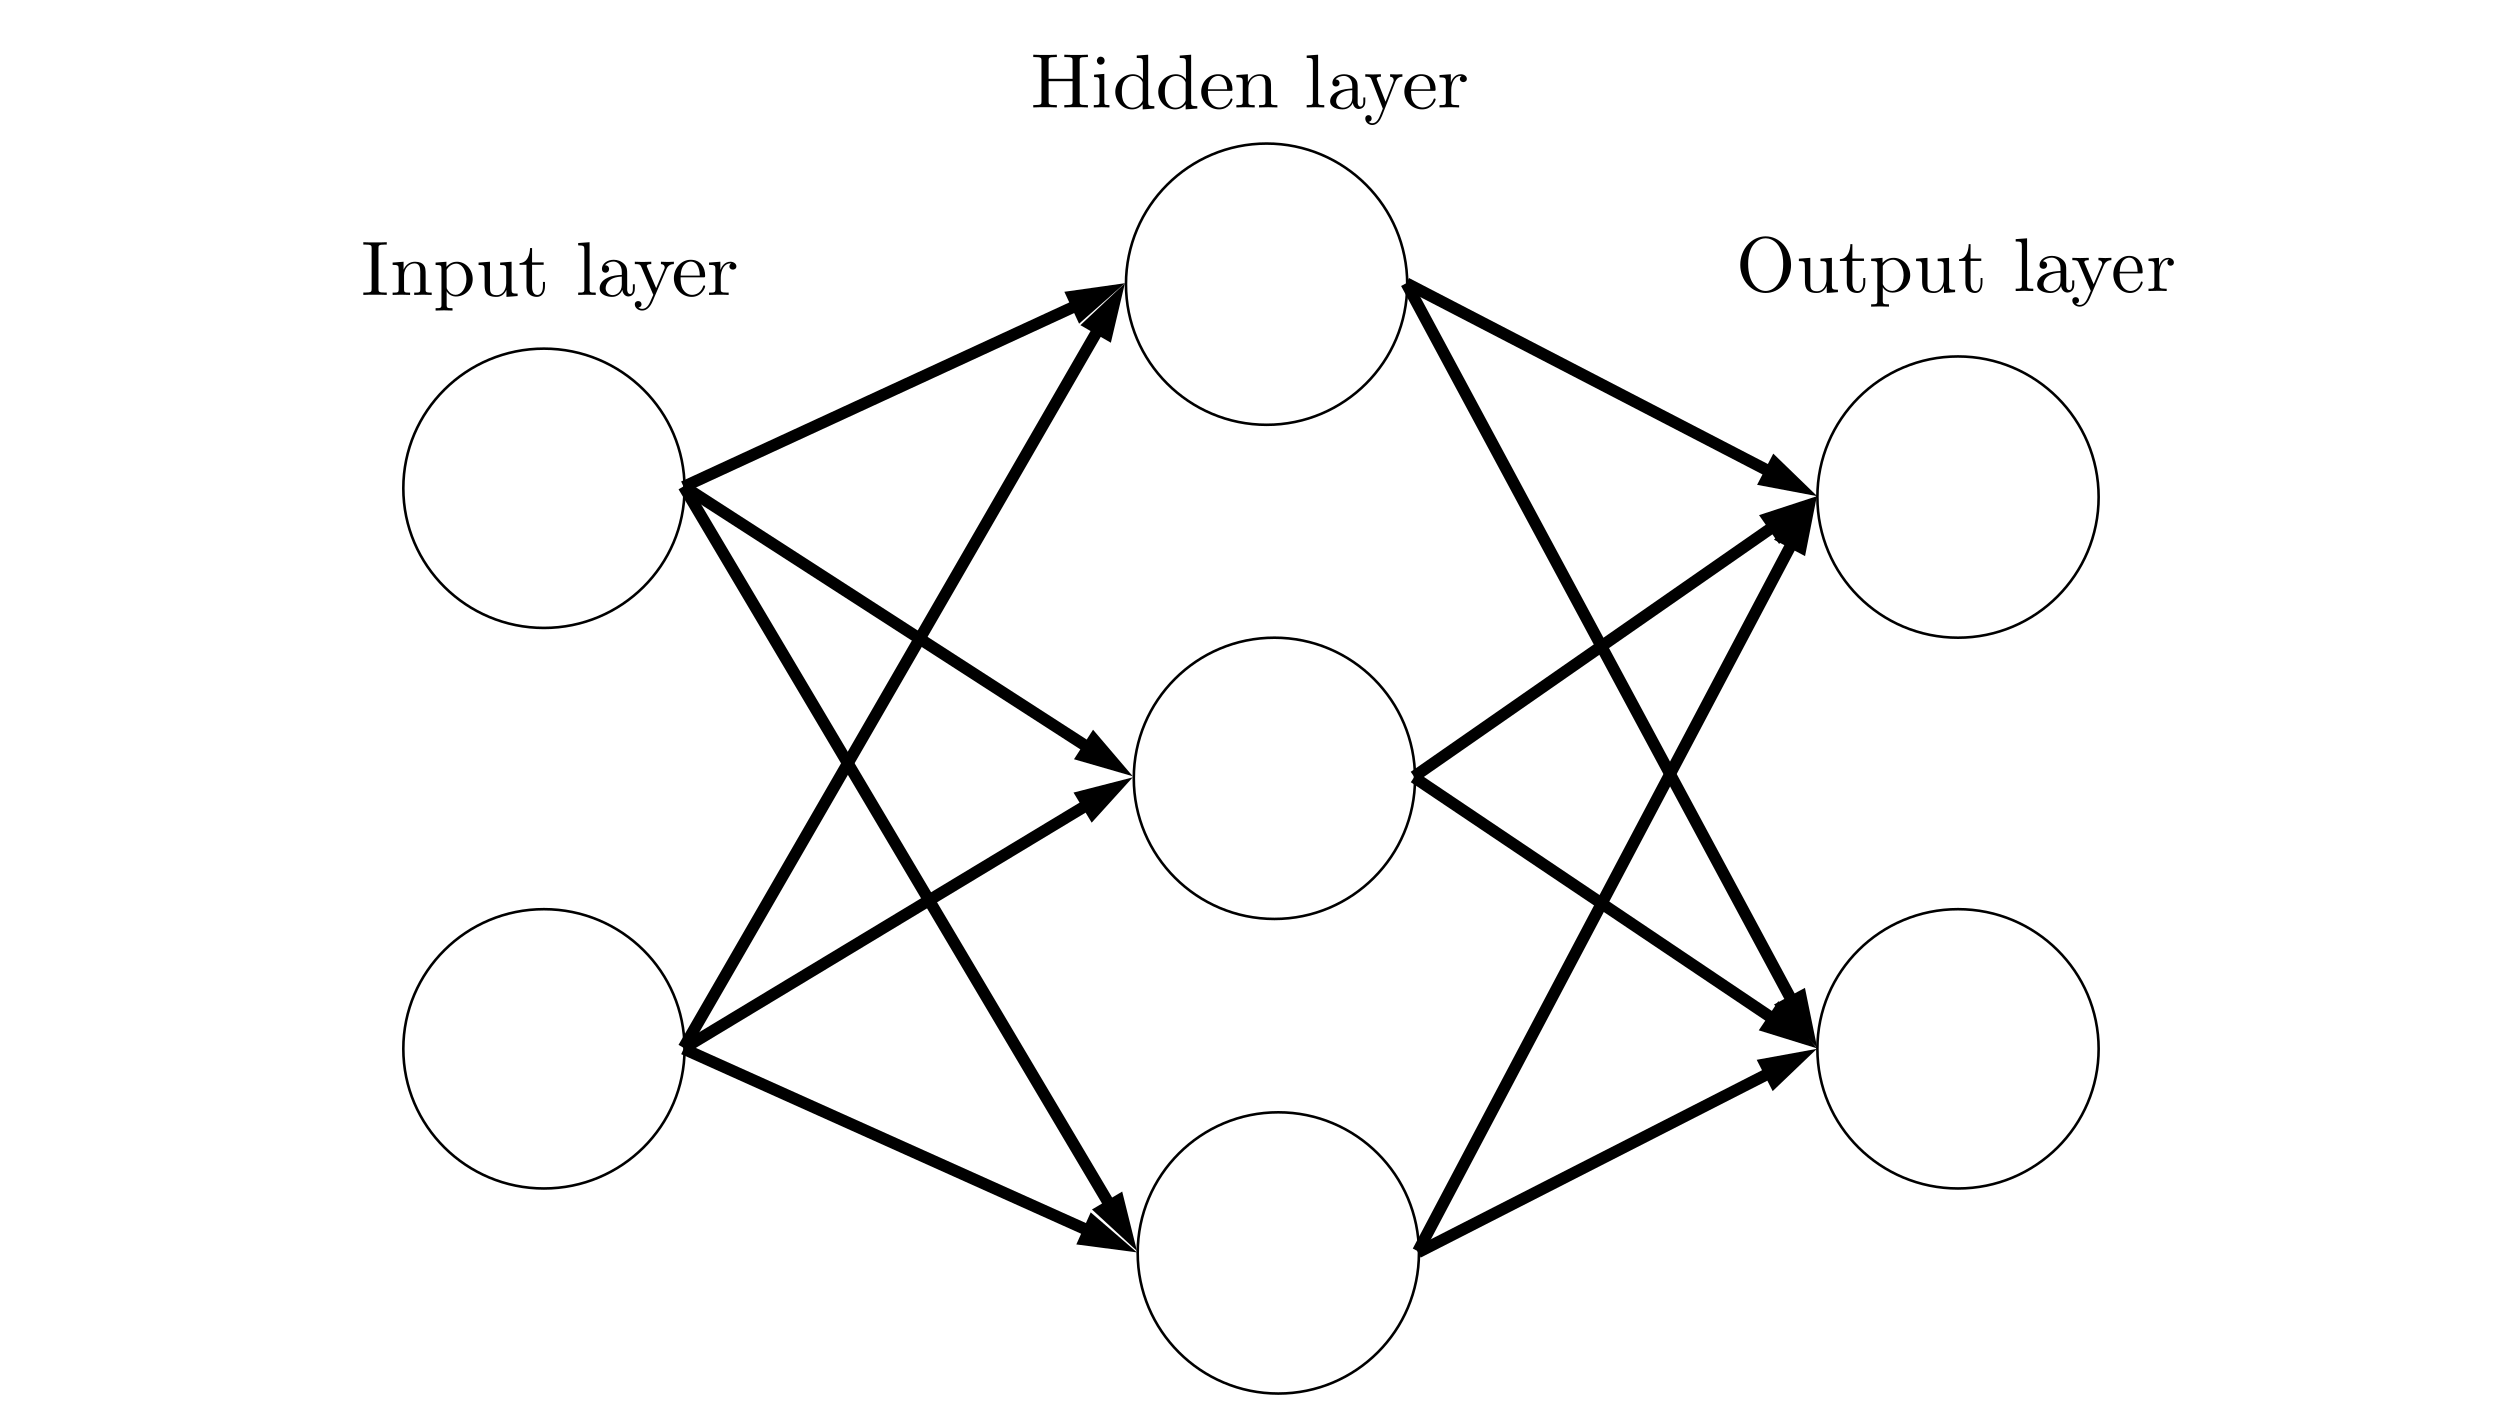 <svg width="1280" height="720" xmlns="http://www.w3.org/2000/svg" xmlns:xlink="http://www.w3.org/1999/xlink" overflow="hidden"><rect width="100%" height="100%" fill="#808080" stroke="none"/><defs><clipPath id="clip0"><rect x="0" y="0" width="1280" height="720"/></clipPath></defs><g clip-path="url(#clip0)"><rect x="0" y="0" width="1280" height="720" fill="#FFFFFF"/><path d="M206.5 250C206.5 210.512 238.736 178.5 278.5 178.5 318.265 178.5 350.5 210.512 350.5 250 350.5 289.488 318.265 321.5 278.5 321.5 238.736 321.5 206.5 289.488 206.5 250Z" stroke="#000000" stroke-width="1.333" stroke-miterlimit="8" fill="none" fill-rule="evenodd"/><path d="M206.5 537C206.5 497.512 238.736 465.5 278.5 465.5 318.265 465.5 350.5 497.512 350.5 537 350.5 576.488 318.265 608.5 278.5 608.5 238.736 608.5 206.5 576.488 206.5 537Z" stroke="#000000" stroke-width="1.333" stroke-miterlimit="8" fill="none" fill-rule="evenodd"/><path d="M930.5 254.5C930.5 214.736 962.736 182.5 1002.5 182.5 1042.26 182.5 1074.5 214.736 1074.5 254.5 1074.5 294.265 1042.26 326.5 1002.5 326.5 962.736 326.5 930.5 294.265 930.5 254.5Z" stroke="#000000" stroke-width="1.333" stroke-miterlimit="8" fill="none" fill-rule="evenodd"/><path d="M1.257-2.724 202.701 90.197 200.188 95.645-1.257 2.724ZM202.49 83.492 225.962 104.23 194.95 99.837Z" transform="matrix(1 0 0 -1 350 249.23)"/><path d="M351.229 534.263 558.727 627.434 556.269 632.907 348.771 539.737ZM558.448 620.732 582.129 641.23 551.074 637.152Z"/><path d="M576.5 145.5C576.5 105.736 608.736 73.5 648.5 73.5 688.265 73.5 720.5 105.736 720.5 145.5 720.5 185.265 688.265 217.5 648.5 217.5 608.736 217.5 576.5 185.265 576.5 145.5Z" stroke="#000000" stroke-width="1.333" stroke-miterlimit="8" fill="none" fill-rule="evenodd"/><path d="M582.5 641.5C582.5 601.736 614.736 569.5 654.5 569.5 694.265 569.5 726.5 601.736 726.5 641.5 726.5 681.265 694.265 713.5 654.5 713.5 614.736 713.5 582.5 681.265 582.5 641.5Z" stroke="#000000" stroke-width="1.333" stroke-miterlimit="8" fill="none" fill-rule="evenodd"/><path d="M352.58 247.47 570.938 615.72 565.777 618.78 347.42 250.53ZM574.569 610.08 582.129 640.474 559.086 619.26Z"/><path d="M2.598-1.5 215.063 366.591 209.866 369.591-2.598 1.5ZM218.759 360.993 225.962 391.475 203.17 369.991Z" transform="matrix(1 0 0 -1 350 536.475)"/><path d="M721.38 142.336 907.816 238.961 905.055 244.288 718.62 147.664ZM907.913 232.253 930.407 254.048 899.63 248.235Z"/><path d="M1.364-2.672 181.554 89.285 178.827 94.629-1.364 2.672ZM181.609 82.577 204.24 104.23 173.427 98.61Z" transform="matrix(1 0 0 -1 726 641.23)"/><path d="M580.5 398.5C580.5 358.736 612.736 326.5 652.5 326.5 692.265 326.5 724.5 358.736 724.5 398.5 724.5 438.265 692.265 470.5 652.5 470.5 612.736 470.5 580.5 438.265 580.5 398.5Z" stroke="#000000" stroke-width="1.333" stroke-miterlimit="8" fill="none" fill-rule="evenodd"/><path d="M1.55-2.568 208.404 122.284 205.304 127.42-1.55 2.568ZM208.936 115.597 229.97 138.804 199.635 131.007Z" transform="matrix(1 0 0 -1 350 536.804)"/><path d="M351.627 246.479 558.912 380.277 555.658 385.318 348.373 251.521ZM559.645 373.609 579.97 397.44 549.884 388.732Z"/><path d="M1.714-2.462 185.95 125.738 182.523 130.663-1.714 2.462ZM186.914 119.099 206.399 143.622 176.633 133.874Z" transform="matrix(1 0 0 -1 724 397.622)"/><path d="M930.5 537C930.5 497.512 962.736 465.5 1002.5 465.5 1042.26 465.5 1074.5 497.512 1074.5 537 1074.5 576.488 1042.26 608.5 1002.5 608.5 962.736 608.5 930.5 576.488 930.5 537Z" stroke="#000000" stroke-width="1.333" stroke-miterlimit="8" fill="none" fill-rule="evenodd"/><path d="M725.674 395.511 909.668 519.247 906.32 524.226 722.326 400.489ZM910.527 512.594 930.399 536.804 900.482 527.531Z"/><path d="M722.643 143.58 920.267 511.272 914.982 514.112 717.357 146.42ZM924.132 505.789 930.407 536.474 908.277 514.31Z"/><path d="M2.653-1.401 194.282 361.381 188.976 364.183-2.653 1.401ZM198.186 355.926 204.24 386.657 182.27 364.334Z" transform="matrix(1 0 0 -1 726 640.657)"/><path d="M193.773 127.091C193.773 125.668 193.891 125.233 196.999 125.233L198.022 125.233 198.022 124.008C196.645 124.126 193.537 124.126 192.041 124.126 190.507 124.126 187.399 124.126 186.022 124.008L186.022 125.233 187.045 125.233C190.153 125.233 190.271 125.668 190.271 127.091L190.271 147.924C190.271 149.348 190.153 149.782 187.045 149.782L186.022 149.782 186.022 151.008C187.399 150.889 190.507 150.889 192.002 150.889 193.537 150.889 196.645 150.889 198.022 151.008L198.022 149.782 196.999 149.782C193.891 149.782 193.773 149.348 193.773 147.924L193.773 127.091Z" fill-rule="evenodd"/><path d="M204.124 137.777 204.124 148.085C204.124 149.815 203.686 149.815 201.022 149.815L201.022 151.008C202.414 150.969 204.442 150.892 205.515 150.892 206.549 150.892 208.617 150.969 209.969 151.008L209.969 149.815C207.305 149.815 206.867 149.815 206.867 148.085L206.867 141.008C206.867 137.008 209.69 134.854 212.235 134.854 214.74 134.854 215.177 136.931 215.177 139.123L215.177 148.085C215.177 149.815 214.74 149.815 212.076 149.815L212.076 151.008C213.468 150.969 215.495 150.892 216.569 150.892 217.603 150.892 219.67 150.969 221.022 151.008L221.022 149.815C218.955 149.815 217.961 149.815 217.921 148.661L217.921 141.315C217.921 138.008 217.921 136.815 216.688 135.431 216.132 134.777 214.82 134.008 212.513 134.008 209.611 134.008 207.742 135.661 206.629 138.046L206.629 134.008 201.022 134.431 201.022 135.623C203.806 135.623 204.124 135.892 204.124 137.777Z" fill-rule="evenodd"/><path d="M228.572 136.602 228.572 134.008 223.022 134.44 223.022 135.659C225.759 135.659 226.028 135.895 226.028 137.624L226.028 156.02C226.028 157.789 225.604 157.789 223.022 157.789L223.022 159.008C224.333 158.969 226.337 158.89 227.339 158.89 228.379 158.89 230.345 158.969 231.694 159.008L231.694 157.789C229.111 157.789 228.687 157.789 228.687 156.02L228.687 149.417 228.687 149.063C228.88 149.692 230.499 151.814 233.428 151.814 238.014 151.814 242.022 147.962 242.022 142.891 242.022 137.899 238.284 134.008 233.967 134.008 230.961 134.008 229.343 135.737 228.572 136.602ZM228.687 146.901 228.687 138.135C229.805 136.13 231.694 134.99 233.659 134.99 236.473 134.99 238.823 138.45 238.823 142.891 238.823 147.648 236.126 150.95 233.274 150.95 231.732 150.95 230.268 150.163 229.227 148.552 228.687 147.726 228.687 147.687 228.687 146.901Z" fill-rule="evenodd"/><path d="M259.298 148.432 259.298 152.008 265.023 151.571 265.023 150.339C262.24 150.339 261.922 150.061 261.922 148.114L261.922 134.008 256.077 134.445 256.077 135.677C258.86 135.677 259.178 135.955 259.178 137.902L259.178 144.975C259.178 148.432 257.27 151.134 254.367 151.134 251.027 151.134 250.868 149.266 250.868 147.2L250.868 134.008 245.023 134.445 245.023 135.677C248.125 135.677 248.125 135.796 248.125 139.332L248.125 145.293C248.125 148.392 248.125 152.008 254.169 152.008 256.395 152.008 258.145 150.895 259.298 148.432Z" fill-rule="evenodd"/><path d="M272.421 135.594 278.361 135.594 278.361 134.356 272.421 134.356 272.421 127.008 271.383 127.008C271.341 130.283 270.095 134.556 266.025 134.716L266.025 135.594 269.556 135.594 269.556 146.617C269.556 151.529 273.418 152.008 274.913 152.008 277.862 152.008 279.025 149.173 279.025 146.617L279.025 144.34 277.987 144.34 277.987 146.537C277.987 149.492 276.741 151.01 275.204 151.01 272.421 151.01 272.421 147.375 272.421 146.696L272.421 135.594Z" fill-rule="evenodd"/><path d="M301.863 124.008 296.025 124.436 296.025 125.642C298.863 125.642 299.188 125.914 299.188 127.82L299.188 148.051C299.188 149.802 298.742 149.802 296.025 149.802L296.025 151.008C297.363 150.969 299.512 150.891 300.525 150.891 301.539 150.891 303.525 150.969 305.025 151.008L305.025 149.802C302.309 149.802 301.863 149.802 301.863 148.051L301.863 124.008Z" fill-rule="evenodd"/><path d="M318.639 148.407C318.799 150.063 319.877 151.801 321.752 151.801 322.591 151.801 325.025 151.222 325.025 147.869L325.025 145.551 324.027 145.551 324.027 147.869C324.027 150.27 323.03 150.518 322.591 150.518 321.274 150.518 321.114 148.655 321.114 148.448L321.114 140.169C321.114 138.431 321.114 136.816 319.677 135.285 318.121 133.67 316.125 133.008 314.209 133.008 310.936 133.008 308.183 134.954 308.183 137.686 308.183 138.928 308.981 139.631 310.019 139.631 311.136 139.631 311.854 138.803 311.854 137.727 311.854 137.23 311.655 135.864 309.819 135.823 310.897 134.374 312.852 133.919 314.129 133.919 316.085 133.919 318.36 135.533 318.36 139.217L318.36 140.749C316.325 140.873 313.531 140.997 311.016 142.239 308.023 143.647 307.025 145.799 307.025 147.62 307.025 150.973 310.897 152.008 313.411 152.008 316.045 152.008 317.881 150.352 318.639 148.407ZM318.36 141.618 318.36 145.758C318.36 149.69 315.486 151.098 313.69 151.098 311.735 151.098 310.098 149.649 310.098 147.579 310.098 145.302 311.775 141.867 318.36 141.618Z" fill-rule="evenodd"/><path d="M341.223 137.742C342.286 135.266 344.372 135.226 345.026 135.226L345.026 134.008C344.086 134.086 342.9 134.126 341.959 134.126 341.223 134.126 339.3 134.047 338.401 134.008L338.401 135.226C339.669 135.266 340.323 135.934 340.323 136.917 340.323 137.31 340.282 137.388 340.078 137.86L335.947 147.53 331.407 136.956C331.243 136.563 331.161 136.406 331.161 136.248 331.161 135.226 332.675 135.226 333.452 135.226L333.452 134.008C332.388 134.047 329.689 134.126 328.994 134.126 327.889 134.126 326.253 134.086 325.026 134.008L325.026 135.226C326.99 135.226 327.767 135.226 328.339 136.602L334.474 150.95C334.27 151.461 333.697 152.758 333.452 153.269 332.552 155.431 331.407 158.143 328.789 158.143 328.585 158.143 327.644 158.143 326.867 157.435 328.135 157.278 328.462 156.413 328.462 155.785 328.462 154.762 327.685 154.134 326.744 154.134 325.926 154.134 325.026 154.645 325.026 155.824 325.026 157.593 326.744 159.008 328.789 159.008 331.366 159.008 333.043 156.767 334.024 154.527L341.223 137.742Z" fill-rule="evenodd"/><path d="M348.5 141.121C348.748 134.954 352.221 133.919 353.627 133.919 357.885 133.919 358.298 139.507 358.298 141.121L348.5 141.121ZM348.459 141.991 359.994 141.991C360.903 141.991 361.027 141.991 361.027 141.121 361.027 137.023 358.795 133.008 353.627 133.008 348.831 133.008 345.027 137.272 345.027 142.446 345.027 147.993 349.368 152.008 354.123 152.008 359.167 152.008 361.027 147.413 361.027 146.627 361.027 146.213 360.696 146.13 360.49 146.13 360.118 146.13 360.035 146.379 359.952 146.71 358.505 150.973 354.784 150.973 354.371 150.973 352.304 150.973 350.65 149.732 349.699 148.2 348.459 146.213 348.459 143.481 348.459 141.991Z" fill-rule="evenodd"/><path d="M368.82 138.238 368.82 134.008 363.028 134.431 363.028 135.623C365.945 135.623 366.278 135.892 366.278 137.777L366.278 148.085C366.278 149.815 365.819 149.815 363.028 149.815L363.028 151.008C364.653 150.969 366.611 150.892 367.778 150.892 369.445 150.892 371.403 150.892 373.07 151.008L373.07 149.815 372.195 149.815C369.111 149.815 369.028 149.392 369.028 148.008L369.028 142.085C369.028 138.277 370.778 134.854 373.945 134.854 374.236 134.854 374.32 134.854 374.403 134.892 374.278 134.931 373.445 135.392 373.445 136.392 373.445 137.469 374.32 138.046 375.236 138.046 375.986 138.046 377.028 137.584 377.028 136.354 377.028 135.123 375.736 134.008 373.945 134.008 370.903 134.008 369.403 136.584 368.82 138.238Z" fill-rule="evenodd"/><path d="M552.8 31.091C552.8 29.668 552.882 29.233 556.038 29.233L557.022 29.233 557.022 28.008C555.587 28.126 552.554 28.126 550.996 28.126 549.438 28.126 546.363 28.126 544.928 28.008L544.928 29.233 545.912 29.233C549.069 29.233 549.151 29.668 549.151 31.091L549.151 40.342 536.893 40.342 536.893 31.091C536.893 29.668 536.975 29.233 540.132 29.233L541.116 29.233 541.116 28.008C539.681 28.126 536.647 28.126 535.089 28.126 533.532 28.126 530.457 28.126 529.022 28.008L529.022 29.233 530.006 29.233C533.163 29.233 533.245 29.668 533.245 31.091L533.245 51.924C533.245 53.347 533.163 53.782 530.006 53.782L529.022 53.782 529.022 55.008C530.457 54.889 533.491 54.889 535.048 54.889 536.606 54.889 539.681 54.889 541.116 55.008L541.116 53.782 540.132 53.782C536.975 53.782 536.893 53.347 536.893 51.924L536.893 41.567 549.151 41.567 549.151 51.924C549.151 53.347 549.069 53.782 545.912 53.782L544.928 53.782 544.928 55.008C546.363 54.889 549.397 54.889 550.955 54.889 552.513 54.889 555.587 54.889 557.022 55.008L557.022 53.782 556.038 53.782C552.882 53.782 552.8 53.347 552.8 51.924L552.8 31.091Z" fill-rule="evenodd"/><path d="M565.404 37.83 560.17 38.257 560.17 39.462C562.6 39.462 562.937 39.695 562.937 41.6L562.937 52.054C562.937 53.803 562.526 53.803 560.021 53.803L560.021 55.008C561.217 54.969 563.236 54.891 564.133 54.891 565.441 54.891 566.75 54.969 568.021 55.008L568.021 53.803C565.554 53.803 565.404 53.609 565.404 52.093L565.404 37.83ZM565.554 31.067C565.554 29.824 564.619 29.008 563.572 29.008 562.413 29.008 561.591 30.057 561.591 31.067 561.591 32.117 562.413 33.127 563.572 33.127 564.619 33.127 565.554 32.311 565.554 31.067Z" fill-rule="evenodd"/><path d="M585.06 53.387 585.06 56.008 591.023 55.571 591.023 54.34C588.183 54.34 587.859 54.062 587.859 52.116L587.859 28.008 582.017 28.445 582.017 29.676C584.857 29.676 585.181 29.954 585.181 31.9L585.181 40.479C584.005 39.049 582.26 38.016 580.07 38.016 575.283 38.016 571.023 41.909 571.023 47.032 571.023 52.076 574.999 56.008 579.623 56.008 582.22 56.008 584.045 54.658 585.06 53.387ZM585.06 42.743 585.06 50.885C585.06 51.599 585.06 51.679 584.613 52.354 583.396 54.26 581.571 55.134 579.826 55.134 578.001 55.134 576.54 54.102 575.566 52.592 574.512 50.964 574.39 48.7 574.39 47.072 574.39 45.602 574.471 43.219 575.648 41.432 576.5 40.201 578.041 38.89 580.232 38.89 581.652 38.89 583.356 39.486 584.613 41.273 585.06 41.948 585.06 42.028 585.06 42.743Z" fill-rule="evenodd"/><path d="M607.06 53.387 607.06 56.008 613.023 55.571 613.023 54.34C610.184 54.34 609.859 54.062 609.859 52.116L609.859 28.008 604.017 28.445 604.017 29.676C606.857 29.676 607.182 29.954 607.182 31.9L607.182 40.479C606.005 39.049 604.261 38.016 602.07 38.016 597.283 38.016 593.023 41.909 593.023 47.032 593.023 52.076 596.999 56.008 601.624 56.008 604.22 56.008 606.046 54.658 607.06 53.387ZM607.06 42.743 607.06 50.885C607.06 51.599 607.06 51.679 606.614 52.354 605.397 54.26 603.571 55.134 601.827 55.134 600.001 55.134 598.541 54.102 597.567 52.592 596.512 50.964 596.391 48.7 596.391 47.072 596.391 45.602 596.472 43.219 597.648 41.432 598.5 40.201 600.042 38.89 602.232 38.89 603.652 38.89 605.356 39.486 606.614 41.273 607.06 41.948 607.06 42.028 607.06 42.743Z" fill-rule="evenodd"/><path d="M618.497 45.694C618.745 39.851 622.218 38.87 623.624 38.87 627.883 38.87 628.296 44.165 628.296 45.694L618.497 45.694ZM618.456 46.518 629.991 46.518C630.901 46.518 631.025 46.518 631.025 45.694 631.025 41.812 628.792 38.008 623.624 38.008 618.828 38.008 615.024 42.047 615.024 46.949 615.024 52.204 619.366 56.008 624.12 56.008 629.164 56.008 631.025 51.655 631.025 50.91 631.025 50.518 630.694 50.439 630.487 50.439 630.115 50.439 630.032 50.674 629.95 50.988 628.503 55.027 624.782 55.027 624.368 55.027 622.301 55.027 620.647 53.851 619.696 52.4 618.456 50.518 618.456 47.929 618.456 46.518Z" fill-rule="evenodd"/><path d="M636.282 41.777 636.282 52.085C636.282 53.815 635.823 53.815 633.025 53.815L633.025 55.008C634.487 54.969 636.616 54.892 637.743 54.892 638.828 54.892 640.999 54.969 642.419 55.008L642.419 53.815C639.622 53.815 639.162 53.815 639.162 52.085L639.162 45.008C639.162 41.008 642.127 38.854 644.799 38.854 647.429 38.854 647.888 40.931 647.888 43.123L647.888 52.085C647.888 53.815 647.429 53.815 644.632 53.815L644.632 55.008C646.093 54.969 648.222 54.892 649.349 54.892 650.435 54.892 652.606 54.969 654.025 55.008L654.025 53.815C651.854 53.815 650.811 53.815 650.769 52.661L650.769 45.315C650.769 42.008 650.769 40.815 649.475 39.431 648.89 38.777 647.512 38.008 645.091 38.008 642.043 38.008 640.081 39.661 638.912 42.046L638.912 38.008 633.025 38.431 633.025 39.623C635.948 39.623 636.282 39.892 636.282 41.777Z" fill-rule="evenodd"/><path d="M674.863 28.008 669.026 28.436 669.026 29.642C671.863 29.642 672.188 29.914 672.188 31.82L672.188 52.051C672.188 53.802 671.742 53.802 669.026 53.802L669.026 55.008C670.363 54.969 672.512 54.891 673.526 54.891 674.539 54.891 676.526 54.969 678.026 55.008L678.026 53.802C675.309 53.802 674.863 53.802 674.863 52.051L674.863 28.008Z" fill-rule="evenodd"/><path d="M692.64 52.596C692.799 54.165 693.877 55.812 695.753 55.812 696.591 55.812 699.025 55.263 699.025 52.086L699.025 49.89 698.028 49.89 698.028 52.086C698.028 54.361 697.03 54.596 696.591 54.596 695.274 54.596 695.114 52.831 695.114 52.635L695.114 44.792C695.114 43.145 695.114 41.616 693.677 40.164 692.121 38.635 690.125 38.008 688.209 38.008 684.937 38.008 682.183 39.851 682.183 42.439 682.183 43.616 682.981 44.282 684.019 44.282 685.136 44.282 685.855 43.498 685.855 42.478 685.855 42.008 685.655 40.714 683.819 40.674 684.897 39.302 686.852 38.87 688.13 38.87 690.085 38.87 692.36 40.4 692.36 43.89L692.36 45.341C690.325 45.459 687.531 45.576 685.016 46.753 682.023 48.086 681.025 50.125 681.025 51.851 681.025 55.027 684.897 56.008 687.411 56.008 690.045 56.008 691.881 54.439 692.64 52.596ZM692.36 46.165 692.36 50.086C692.36 53.812 689.487 55.145 687.691 55.145 685.735 55.145 684.099 53.773 684.099 51.812 684.099 49.655 685.775 46.4 692.36 46.165Z" fill-rule="evenodd"/><path d="M714.412 41.892C715.422 39.316 717.404 39.275 718.025 39.275L718.025 38.008C717.132 38.09 716.005 38.131 715.111 38.131 714.412 38.131 712.586 38.049 711.731 38.008L711.731 39.275C712.935 39.316 713.557 40.011 713.557 41.033 713.557 41.442 713.518 41.524 713.324 42.014L709.399 52.071 705.086 41.074C704.931 40.665 704.853 40.502 704.853 40.338 704.853 39.275 706.291 39.275 707.029 39.275L707.029 38.008C706.019 38.049 703.455 38.131 702.794 38.131 701.745 38.131 700.191 38.09 699.025 38.008L699.025 39.275C700.89 39.275 701.628 39.275 702.172 40.706L708.001 55.628C707.806 56.159 707.262 57.508 707.029 58.039 706.174 60.288 705.086 63.109 702.6 63.109 702.406 63.109 701.512 63.109 700.774 62.373 701.978 62.209 702.289 61.31 702.289 60.656 702.289 59.593 701.551 58.939 700.657 58.939 699.88 58.939 699.025 59.47 699.025 60.697 699.025 62.536 700.657 64.008 702.6 64.008 705.048 64.008 706.641 61.678 707.573 59.348L714.412 41.892Z" fill-rule="evenodd"/><path d="M722.5 45.694C722.748 39.851 726.221 38.87 727.627 38.87 731.885 38.87 732.299 44.165 732.299 45.694L722.5 45.694ZM722.459 46.518 733.994 46.518C734.903 46.518 735.027 46.518 735.027 45.694 735.027 41.812 732.795 38.008 727.627 38.008 722.831 38.008 719.027 42.047 719.027 46.949 719.027 52.204 723.368 56.008 728.123 56.008 733.167 56.008 735.027 51.655 735.027 50.91 735.027 50.518 734.697 50.439 734.49 50.439 734.118 50.439 734.035 50.674 733.952 50.988 732.505 55.027 728.784 55.027 728.371 55.027 726.304 55.027 724.65 53.851 723.699 52.4 722.459 50.518 722.459 47.929 722.459 46.518Z" fill-rule="evenodd"/><path d="M742.82 42.238 742.82 38.008 737.028 38.431 737.028 39.623C739.945 39.623 740.278 39.892 740.278 41.777L740.278 52.085C740.278 53.815 739.82 53.815 737.028 53.815L737.028 55.008C738.653 54.969 740.611 54.892 741.778 54.892 743.445 54.892 745.403 54.892 747.07 55.008L747.07 53.815 746.195 53.815C743.111 53.815 743.028 53.392 743.028 52.008L743.028 46.085C743.028 42.277 744.778 38.854 747.945 38.854 748.236 38.854 748.32 38.854 748.403 38.892 748.278 38.931 747.445 39.392 747.445 40.392 747.445 41.469 748.32 42.046 749.236 42.046 749.986 42.046 751.028 41.584 751.028 40.354 751.028 39.123 749.736 38.008 747.945 38.008 744.903 38.008 743.403 40.584 742.82 42.238Z" fill-rule="evenodd"/><path d="M917.021 135.608C917.021 127.47 911.117 121.008 904.002 121.008 897.003 121.008 891.021 127.39 891.021 135.608 891.021 143.785 897.042 150.008 904.002 150.008 911.117 150.008 917.021 143.665 917.021 135.608ZM904.041 148.971C900.287 148.971 895.048 145.46 895.048 135.049 895.048 124.718 900.756 122.005 904.002 122.005 907.403 122.005 912.994 124.837 912.994 135.049 912.994 145.62 907.638 148.971 904.041 148.971Z" fill-rule="evenodd"/><path d="M935.297 146.432 935.297 150.008 941.022 149.571 941.022 148.339C938.239 148.339 937.921 148.061 937.921 146.114L937.921 132.008 932.076 132.445 932.076 133.677C934.859 133.677 935.177 133.955 935.177 135.902L935.177 142.975C935.177 146.432 933.269 149.134 930.366 149.134 927.026 149.134 926.867 147.266 926.867 145.2L926.867 132.008 921.022 132.445 921.022 133.677C924.124 133.677 924.124 133.796 924.124 137.332L924.124 143.293C924.124 146.392 924.124 150.008 930.167 150.008 932.394 150.008 934.144 148.895 935.297 146.432Z" fill-rule="evenodd"/><path d="M948.42 133.594 954.359 133.594 954.359 132.356 948.42 132.356 948.42 125.008 947.382 125.008C947.34 128.283 946.094 132.556 942.024 132.716L942.024 133.594 945.554 133.594 945.554 144.617C945.554 149.529 949.417 150.008 950.912 150.008 953.861 150.008 955.024 147.173 955.024 144.617L955.024 142.34 953.986 142.34 953.986 144.537C953.986 147.492 952.74 149.01 951.203 149.01 948.42 149.01 948.42 145.375 948.42 144.696L948.42 133.594Z" fill-rule="evenodd"/><path d="M963.866 134.602 963.866 132.008 958.024 132.44 958.024 133.659C960.904 133.659 961.188 133.895 961.188 135.624L961.188 154.02C961.188 155.789 960.742 155.789 958.024 155.789L958.024 157.008C959.403 156.969 961.513 156.89 962.567 156.89 963.663 156.89 965.732 156.969 967.152 157.008L967.152 155.789C964.434 155.789 963.987 155.789 963.987 154.02L963.987 147.417 963.987 147.063C964.19 147.692 965.894 149.814 968.977 149.814 973.805 149.814 978.024 145.962 978.024 140.891 978.024 135.899 974.089 132.008 969.545 132.008 966.381 132.008 964.677 133.737 963.866 134.602ZM963.987 144.901 963.987 136.135C965.164 134.13 967.152 132.99 969.221 132.99 972.182 132.99 974.657 136.45 974.657 140.891 974.657 145.648 971.817 148.95 968.815 148.95 967.192 148.95 965.651 148.163 964.555 146.552 963.987 145.726 963.987 145.687 963.987 144.901Z" fill-rule="evenodd"/><path d="M995.298 146.432 995.298 150.008 1001.02 149.571 1001.02 148.339C998.241 148.339 997.922 148.061 997.922 146.114L997.922 132.008 992.078 132.445 992.078 133.677C994.861 133.677 995.179 133.955 995.179 135.902L995.179 142.975C995.179 146.432 993.27 149.134 990.368 149.134 987.028 149.134 986.869 147.266 986.869 145.2L986.869 132.008 981.024 132.445 981.024 133.677C984.125 133.677 984.125 133.796 984.125 137.332L984.125 143.293C984.125 146.392 984.125 150.008 990.169 150.008 992.396 150.008 994.145 148.895 995.298 146.432Z" fill-rule="evenodd"/><path d="M1008.93 133.594 1014.41 133.594 1014.41 132.356 1008.93 132.356 1008.93 125.008 1007.97 125.008C1007.93 128.283 1006.78 132.556 1003.02 132.716L1003.02 133.594 1006.28 133.594 1006.28 144.617C1006.28 149.529 1009.85 150.008 1011.23 150.008 1013.95 150.008 1015.02 147.173 1015.02 144.617L1015.02 142.34 1014.07 142.34 1014.07 144.537C1014.07 147.492 1012.91 149.01 1011.5 149.01 1008.93 149.01 1008.93 145.375 1008.93 144.696L1008.93 133.594Z" fill-rule="evenodd"/><path d="M1037.86 122.008 1032.03 122.436 1032.03 123.642C1034.86 123.642 1035.19 123.914 1035.19 125.82L1035.19 146.051C1035.19 147.802 1034.74 147.802 1032.03 147.802L1032.03 149.008C1033.36 148.969 1035.51 148.891 1036.53 148.891 1037.54 148.891 1039.53 148.969 1041.03 149.008L1041.03 147.802C1038.31 147.802 1037.86 147.802 1037.86 146.051L1037.86 122.008Z" fill-rule="evenodd"/><path d="M1055.29 146.407C1055.45 148.063 1056.59 149.801 1058.57 149.801 1059.46 149.801 1062.03 149.222 1062.03 145.869L1062.03 143.551 1060.97 143.551 1060.97 145.869C1060.97 148.27 1059.92 148.518 1059.46 148.518 1058.07 148.518 1057.9 146.655 1057.9 146.448L1057.9 138.169C1057.9 136.431 1057.9 134.816 1056.38 133.285 1054.74 131.67 1052.63 131.008 1050.61 131.008 1047.16 131.008 1044.25 132.954 1044.25 135.686 1044.25 136.928 1045.09 137.631 1046.19 137.631 1047.37 137.631 1048.12 136.803 1048.12 135.727 1048.12 135.23 1047.91 133.864 1045.98 133.823 1047.11 132.374 1049.18 131.919 1050.53 131.919 1052.59 131.919 1054.99 133.533 1054.99 137.217L1054.99 138.749C1052.84 138.873 1049.89 138.997 1047.24 140.239 1044.08 141.647 1043.03 143.799 1043.03 145.62 1043.03 148.973 1047.11 150.008 1049.77 150.008 1052.55 150.008 1054.49 148.352 1055.29 146.407ZM1054.99 139.618 1054.99 143.758C1054.99 147.69 1051.96 149.098 1050.06 149.098 1048 149.098 1046.27 147.649 1046.27 145.579 1046.27 143.302 1048.04 139.867 1054.99 139.618Z" fill-rule="evenodd"/><path d="M1077.22 135.742C1078.29 133.266 1080.37 133.226 1081.03 133.226L1081.03 132.008C1080.09 132.086 1078.9 132.126 1077.96 132.126 1077.22 132.126 1075.3 132.047 1074.4 132.008L1074.4 133.226C1075.67 133.266 1076.32 133.934 1076.32 134.917 1076.32 135.31 1076.28 135.388 1076.08 135.86L1071.95 145.53 1067.41 134.956C1067.24 134.563 1067.16 134.406 1067.16 134.248 1067.16 133.226 1068.67 133.226 1069.45 133.226L1069.45 132.008C1068.39 132.047 1065.69 132.126 1064.99 132.126 1063.89 132.126 1062.25 132.086 1061.03 132.008L1061.03 133.226C1062.99 133.226 1063.77 133.226 1064.34 134.602L1070.47 148.95C1070.27 149.461 1069.7 150.758 1069.45 151.269 1068.55 153.431 1067.41 156.143 1064.79 156.143 1064.58 156.143 1063.64 156.143 1062.87 155.435 1064.14 155.278 1064.46 154.413 1064.46 153.785 1064.46 152.762 1063.69 152.134 1062.74 152.134 1061.93 152.134 1061.03 152.645 1061.03 153.824 1061.03 155.593 1062.74 157.008 1064.79 157.008 1067.37 157.008 1069.04 154.767 1070.02 152.527L1077.22 135.742Z" fill-rule="evenodd"/><path d="M1085.28 139.121C1085.51 132.954 1088.77 131.919 1090.09 131.919 1094.08 131.919 1094.47 137.507 1094.47 139.121L1085.28 139.121ZM1085.24 139.991 1096.06 139.991C1096.91 139.991 1097.03 139.991 1097.03 139.121 1097.03 135.023 1094.93 131.008 1090.09 131.008 1085.59 131.008 1082.03 135.272 1082.03 140.446 1082.03 145.993 1086.1 150.008 1090.55 150.008 1095.28 150.008 1097.03 145.413 1097.03 144.627 1097.03 144.213 1096.72 144.13 1096.52 144.13 1096.17 144.13 1096.1 144.379 1096.02 144.71 1094.66 148.973 1091.17 148.973 1090.79 148.973 1088.85 148.973 1087.3 147.732 1086.41 146.2 1085.24 144.213 1085.24 141.481 1085.24 139.991Z" fill-rule="evenodd"/><path d="M1105.4 136.238 1105.4 132.008 1100.03 132.431 1100.03 133.623C1102.73 133.623 1103.04 133.892 1103.04 135.777L1103.04 146.085C1103.04 147.815 1102.62 147.815 1100.03 147.815L1100.03 149.008C1101.54 148.969 1103.35 148.892 1104.44 148.892 1105.98 148.892 1107.8 148.892 1109.35 149.008L1109.35 147.815 1108.54 147.815C1105.67 147.815 1105.6 147.392 1105.6 146.008L1105.6 140.085C1105.6 136.277 1107.22 132.854 1110.16 132.854 1110.43 132.854 1110.51 132.854 1110.59 132.892 1110.47 132.931 1109.7 133.392 1109.7 134.392 1109.7 135.469 1110.51 136.046 1111.36 136.046 1112.06 136.046 1113.03 135.584 1113.03 134.354 1113.03 133.123 1111.83 132.008 1110.16 132.008 1107.34 132.008 1105.95 134.584 1105.4 136.238Z" fill-rule="evenodd"/></g></svg>